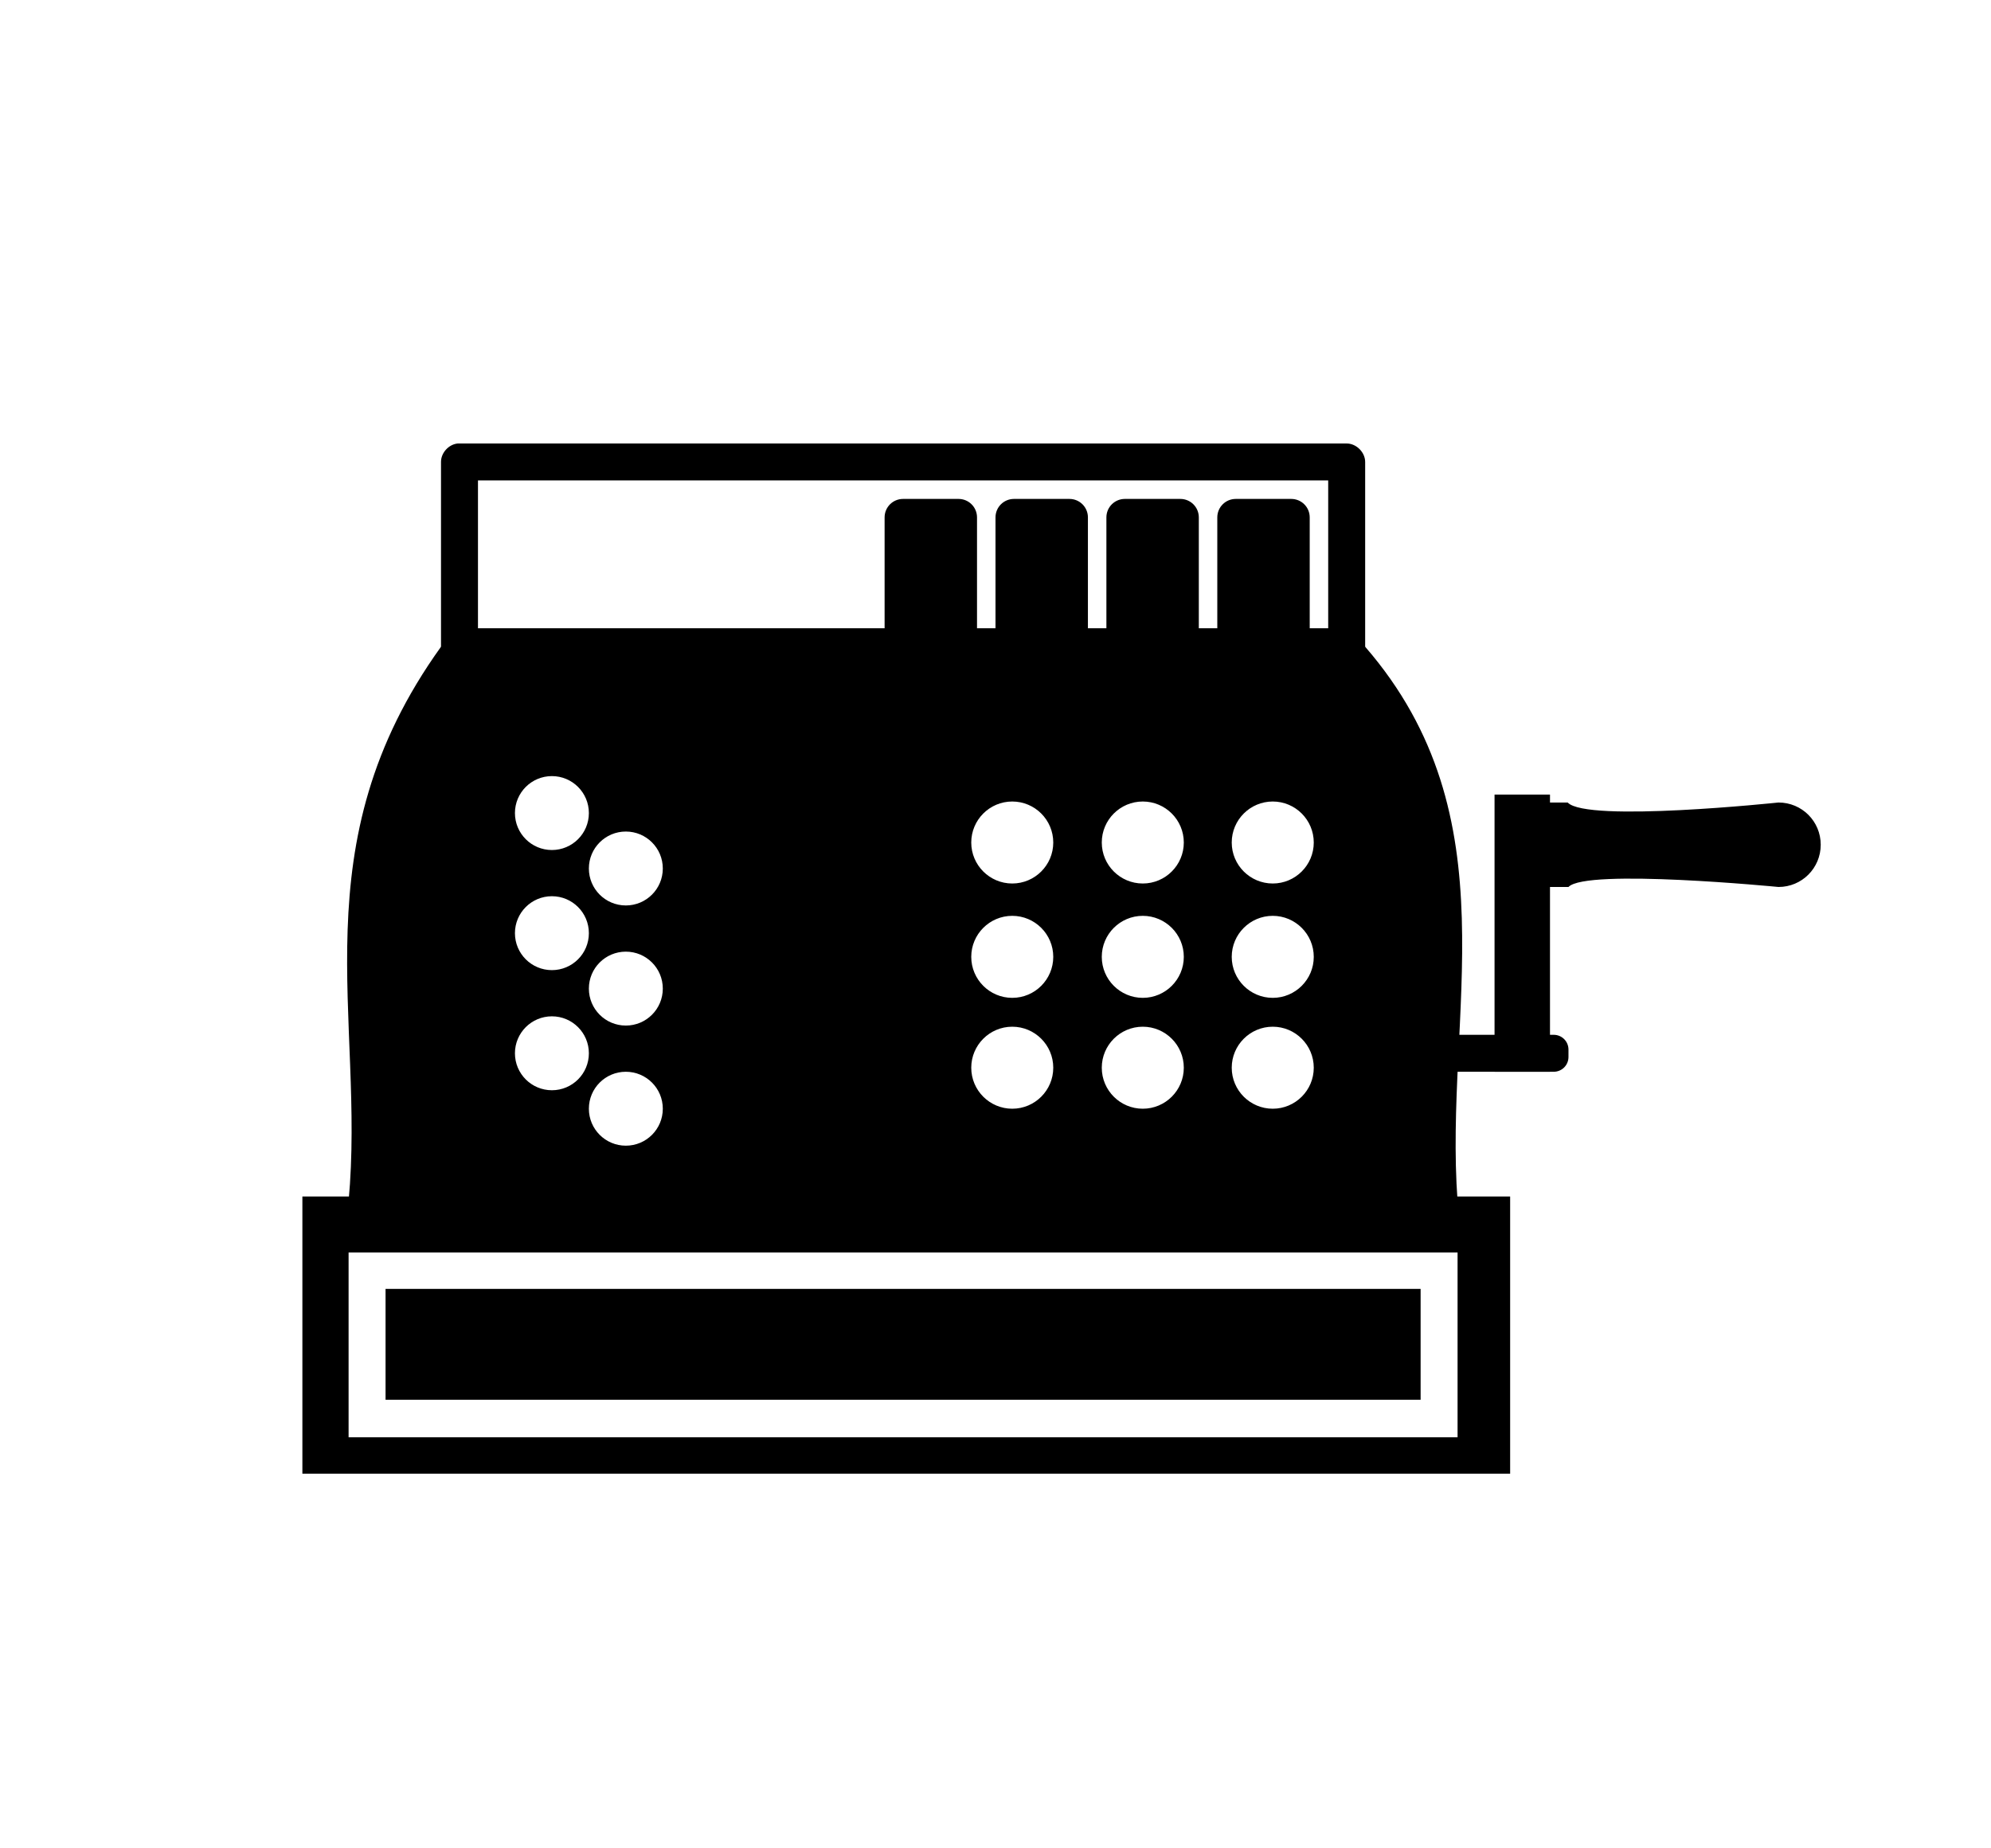 <?xml version="1.0" ?>
<svg xmlns="http://www.w3.org/2000/svg" xmlns:cc="http://creativecommons.org/ns#" xmlns:dc="http://purl.org/dc/elements/1.1/" xmlns:ev="http://www.w3.org/2001/xml-events" xmlns:inkscape="http://www.inkscape.org/namespaces/inkscape" xmlns:rdf="http://www.w3.org/1999/02/22-rdf-syntax-ns#" xmlns:sodipodi="http://sodipodi.sourceforge.net/DTD/sodipodi-0.dtd" xmlns:svg="http://www.w3.org/2000/svg" xmlns:xlink="http://www.w3.org/1999/xlink" baseProfile="full" height="557px" version="1.1" viewBox="0 0 80 80" width="600px" x="0px" y="0px">
	<defs/>
	<path d="M 12.5,64.75 L 12.5,79.75 L 77.844,79.75 L 77.844,64.75 L 12.5,64.75 M 15.0,67.781 L 16.0,67.781 L 74.0,67.781 L 75.0,67.781 L 75.0,68.75 L 75.0,76.75 L 75.0,77.781 L 74.0,77.781 L 16.0,77.781 L 15.0,77.781 L 15.0,76.75 L 15.0,68.75 L 15.0,67.781 M 17.0,69.75 L 17.0,75.75 L 73.0,75.75 L 73.0,69.75 L 17.0,69.75" display="inline" fill="#000000" fill-opacity="1" fill-rule="nonzero" marker="none" overflow="visible" stroke="none" style="color:#000000;enable-background:accumulate;" transform="scale(0.8,0.8)" visibility="visible"/>
	<path d="M 20.0,35.0 C 12.27,45.758 15.924,55.093 15.0,65.0 L 75.0,65.0 C 74.252,54.892 78.023,44.252 70.0,35.0 L 20.0,35.0 M 26.0,42.0 C 27.105,42.0 28.0,42.895 28.0,44.0 C 28.0,45.105 27.105,46.0 26.0,46.0 C 24.895,46.0 24.0,45.105 24.0,44.0 C 24.0,42.895 24.895,42.0 26.0,42.0 M 50.906,43.375 C 52.131,43.375 53.125,44.369 53.125,45.594 C 53.125,46.818 52.131,47.812 50.906,47.812 C 49.682,47.812 48.688,46.818 48.688,45.594 C 48.688,44.369 49.682,43.375 50.906,43.375 M 57.969,43.375 C 59.193,43.375 60.188,44.369 60.188,45.594 C 60.188,46.818 59.193,47.812 57.969,47.812 C 56.744,47.812 55.75,46.818 55.75,45.594 C 55.75,44.369 56.744,43.375 57.969,43.375 M 65.0,43.375 C 66.224,43.375 67.219,44.369 67.219,45.594 C 67.219,46.818 66.224,47.812 65.0,47.812 C 63.776,47.812 62.781,46.818 62.781,45.594 C 62.781,44.369 63.776,43.375 65.0,43.375 M 30.0,45.0 C 31.105,45.0 32.0,45.895 32.0,47.0 C 32.0,48.105 31.105,49.0 30.0,49.0 C 28.895,49.0 28.0,48.105 28.0,47.0 C 28.0,45.895 28.895,45.0 30.0,45.0 M 26.0,48.5 C 27.105,48.5 28.0,49.395 28.0,50.5 C 28.0,51.605 27.105,52.5 26.0,52.5 C 24.895,52.5 24.0,51.605 24.0,50.5 C 24.0,49.395 24.895,48.5 26.0,48.5 M 50.906,49.562 C 52.131,49.562 53.125,50.557 53.125,51.781 C 53.125,53.006 52.131,54.0 50.906,54.0 C 49.682,54.0 48.688,53.006 48.688,51.781 C 48.688,50.557 49.682,49.562 50.906,49.562 M 57.969,49.562 C 59.193,49.562 60.188,50.557 60.188,51.781 C 60.188,53.006 59.193,54.0 57.969,54.0 C 56.744,54.0 55.75,53.006 55.75,51.781 C 55.75,50.557 56.744,49.562 57.969,49.562 M 65.0,49.562 C 66.224,49.562 67.219,50.557 67.219,51.781 C 67.219,53.006 66.224,54.0 65.0,54.0 C 63.776,54.0 62.781,53.006 62.781,51.781 C 62.781,50.557 63.776,49.562 65.0,49.562 M 30.0,51.5 C 31.105,51.5 32.0,52.395 32.0,53.5 C 32.0,54.605 31.105,55.5 30.0,55.5 C 28.895,55.5 28.0,54.605 28.0,53.5 C 28.0,52.395 28.895,51.5 30.0,51.5 M 26.0,55.0 C 27.105,55.0 28.0,55.895 28.0,57.0 C 28.0,58.105 27.105,59.0 26.0,59.0 C 24.895,59.0 24.0,58.105 24.0,57.0 C 24.0,55.895 24.895,55.0 26.0,55.0 M 50.906,55.562 C 52.131,55.562 53.125,56.557 53.125,57.781 C 53.125,59.006 52.131,60.0 50.906,60.0 C 49.682,60.0 48.688,59.006 48.688,57.781 C 48.688,56.557 49.682,55.562 50.906,55.562 M 57.969,55.562 C 59.193,55.562 60.188,56.557 60.188,57.781 C 60.188,59.006 59.193,60.0 57.969,60.0 C 56.744,60.0 55.75,59.006 55.75,57.781 C 55.75,56.557 56.744,55.562 57.969,55.562 M 65.0,55.562 C 66.224,55.562 67.219,56.557 67.219,57.781 C 67.219,59.006 66.224,60.0 65.0,60.0 C 63.776,60.0 62.781,59.006 62.781,57.781 C 62.781,56.557 63.776,55.562 65.0,55.562 M 30.0,58.0 C 31.105,58.0 32.0,58.895 32.0,60.0 C 32.0,61.105 31.105,62.0 30.0,62.0 C 28.895,62.0 28.0,61.105 28.0,60.0 C 28.0,58.895 28.895,58.0 30.0,58.0" fill="#000000" stroke="none" transform="scale(0.8,0.8)"/>
	<path d="M 16.725,19.2 C 16.332,19.237 15.998,19.605 16.0,20.0 L 16.0,28.0 C 16,28.419 16.381,28.8 16.8,28.8 L 55.2,28.8 C 55.619,28.8 56,28.419 56.0,28.0 L 56.0,20.0 C 56,19.581 55.619,19.2 55.2,19.2 L 16.8,19.2 C 16.775,19.199 16.75,19.199 16.725,19.2 L 16.725,19.2 M 17.6,20.8 L 54.4,20.8 L 54.4,27.2 L 17.6,27.2 L 17.6,20.8" display="inline" fill="#000000" fill-opacity="1" marker="none" overflow="visible" stroke="none" style="text-indent:0;text-transform:none;direction:ltr;block-progression:tb;baseline-shift:baseline;color:#000000;enable-background:accumulate;" visibility="visible"/>
	<path d="M 63.0,27.0 L 66.0,27.0 C 66.554,27.0 67.0,27.446 67.0,28.0 L 67.0,34.0 C 67.0,34.554 66.554,35.0 66.0,35.0 L 63.0,35.0 C 62.446,35.0 62.0,34.554 62.0,34.0 L 62.0,28.0 C 62.0,27.446 62.446,27.0 63.0,27.0" display="inline" fill="#000000" marker="none" overflow="visible" stroke="none" style="color:#000000;enable-background:accumulate;" transform="scale(0.8,0.8)" visibility="visible"/>
	<path d="M 45.6,21.6 L 48,21.6 C 48.443,21.6 48.8,21.957 48.8,22.4 L 48.8,27.2 C 48.8,27.643 48.443,28 48,28 L 45.6,28 C 45.157,28 44.8,27.643 44.8,27.2 L 44.8,22.4 C 44.8,21.957 45.157,21.6 45.6,21.6" display="inline" fill="#000000" marker="none" overflow="visible" stroke="none" style="color:#000000;enable-background:accumulate;" visibility="visible"/>
	<path d="M 40.8,21.6 L 43.2,21.6 C 43.643,21.6 44,21.957 44,22.4 L 44,27.2 C 44,27.643 43.643,28 43.2,28 L 40.8,28 C 40.357,28 40,27.643 40,27.2 L 40,22.4 C 40,21.957 40.357,21.6 40.8,21.6" display="inline" fill="#000000" marker="none" overflow="visible" stroke="none" style="color:#000000;enable-background:accumulate;" visibility="visible"/>
	<path d="M 36,21.6 L 38.4,21.6 C 38.843,21.6 39.2,21.957 39.2,22.4 L 39.2,27.2 C 39.2,27.643 38.843,28 38.4,28 L 36,28 C 35.557,28 35.2,27.643 35.2,27.2 L 35.2,22.4 C 35.2,21.957 35.557,21.6 36,21.6" display="inline" fill="#000000" marker="none" overflow="visible" stroke="none" style="color:#000000;enable-background:accumulate;" visibility="visible"/>
	<path d="M 61.6,34.4 L 64.0,34.4 L 64.0,46.4 L 61.6,46.4 L 61.6,34.4" display="inline" fill="#000000" fill-opacity="1" fill-rule="nonzero" marker="none" overflow="visible" stroke="none" style="color:#000000;enable-background:accumulate;" visibility="visible"/>
	<path d="M 62.918,34.743 L 64.766,34.743 C 65.579,35.623 73.89,34.743 73.89,34.743 C 74.903,34.743 75.718,35.558 75.718,36.571 C 75.718,37.584 74.903,38.4 73.89,38.4 C 73.89,38.4 65.562,37.587 64.8,38.4 L 62.918,38.4 C 61.905,38.4 62.118,37.584 62.118,36.571 C 62.118,35.558 61.905,34.743 62.918,34.743 L 62.918,34.743" display="inline" fill="#000000" fill-opacity="1" fill-rule="nonzero" marker="none" overflow="visible" stroke="none" style="color:#000000;enable-background:accumulate;" visibility="visible"/>
	<path d="M 59.84,44.8 L 64.16,44.8 C 64.515,44.8 64.8,45.085 64.8,45.44 L 64.8,45.76 C 64.8,46.115 64.515,46.4 64.16,46.4 L 59.84,46.4 C 59.485,46.4 59.2,46.115 59.2,45.76 L 59.2,45.44 C 59.2,45.085 59.485,44.8 59.84,44.8 L 59.84,44.8" display="inline" fill="#000000" fill-opacity="1" fill-rule="nonzero" marker="none" overflow="visible" stroke="none" style="color:#000000;enable-background:accumulate;" visibility="visible"/>
</svg>

